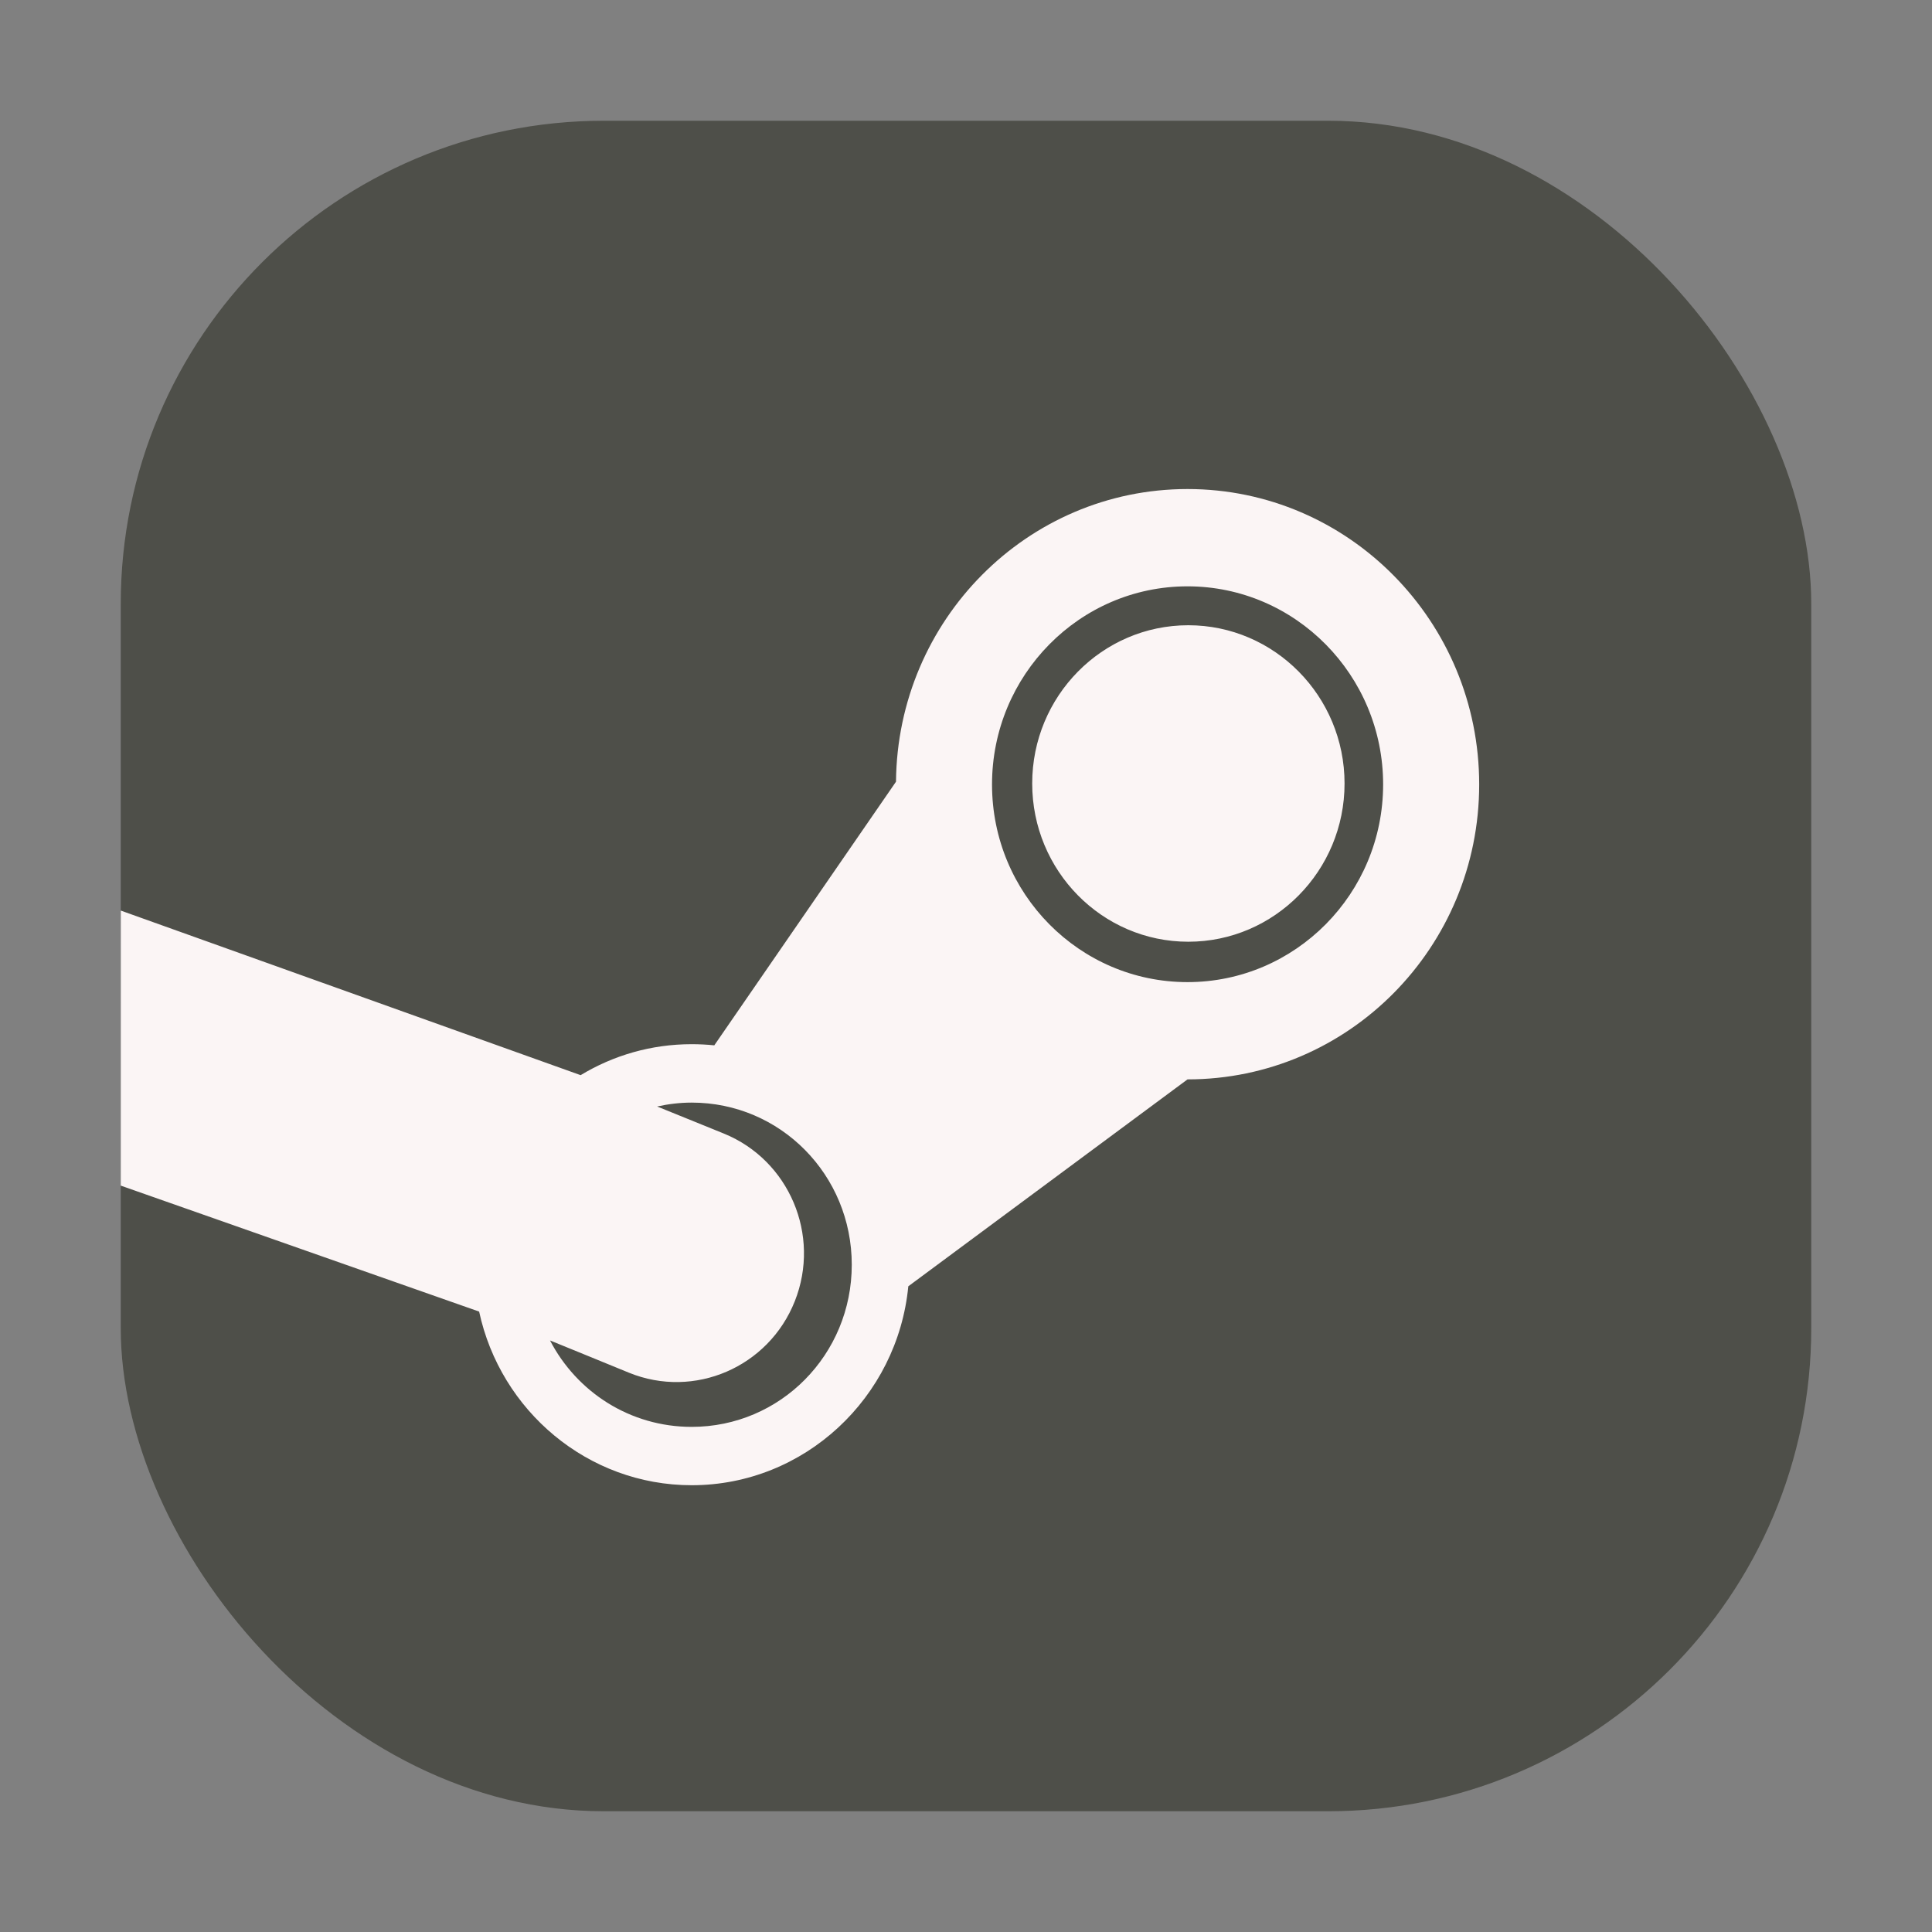 <svg width="64" height="64" viewBox="0 0 64 64" fill="none" xmlns="http://www.w3.org/2000/svg">
<rect x="0" y="0" width="64" height="64" fill="#808080" stroke="none"/>
<rect x="4" y="4" width="56" height="56" rx="16" fill="#4E4F49"/>
<path d="M4 39.275L15.872 43.448C16.577 46.731 19.466 49.2 22.914 49.2C26.649 49.2 29.732 46.3 30.089 42.61L39.338 35.756C44.671 35.756 49 31.386 49 25.986C49 20.583 44.671 16.2 39.338 16.2C34.034 16.2 29.729 20.534 29.681 25.895L23.662 34.628C23.417 34.603 23.166 34.59 22.914 34.59C21.569 34.59 20.313 34.963 19.234 35.616L4.001 30.164M39.337 19.423C42.91 19.423 45.818 22.367 45.818 25.986C45.817 29.606 42.91 32.534 39.337 32.534C35.764 32.534 32.862 29.606 32.862 25.986C32.862 22.367 35.764 19.423 39.337 19.423ZM39.364 20.712C36.508 20.712 34.193 23.062 34.193 25.954C34.193 28.846 36.508 31.196 39.364 31.196C42.219 31.196 44.54 28.846 44.54 25.954C44.54 23.062 42.219 20.712 39.364 20.712ZM22.913 36.525C25.853 36.525 28.216 38.919 28.216 41.896C28.216 44.873 25.853 47.267 22.913 47.267C20.869 47.267 19.106 46.111 18.22 44.404C19.092 44.761 19.964 45.114 20.835 45.473C22.996 46.353 25.46 45.294 26.329 43.104C27.197 40.915 26.141 38.43 23.979 37.551L21.768 36.654C22.136 36.573 22.52 36.525 22.913 36.525Z" fill="#FBF5F5"/>
</svg>
